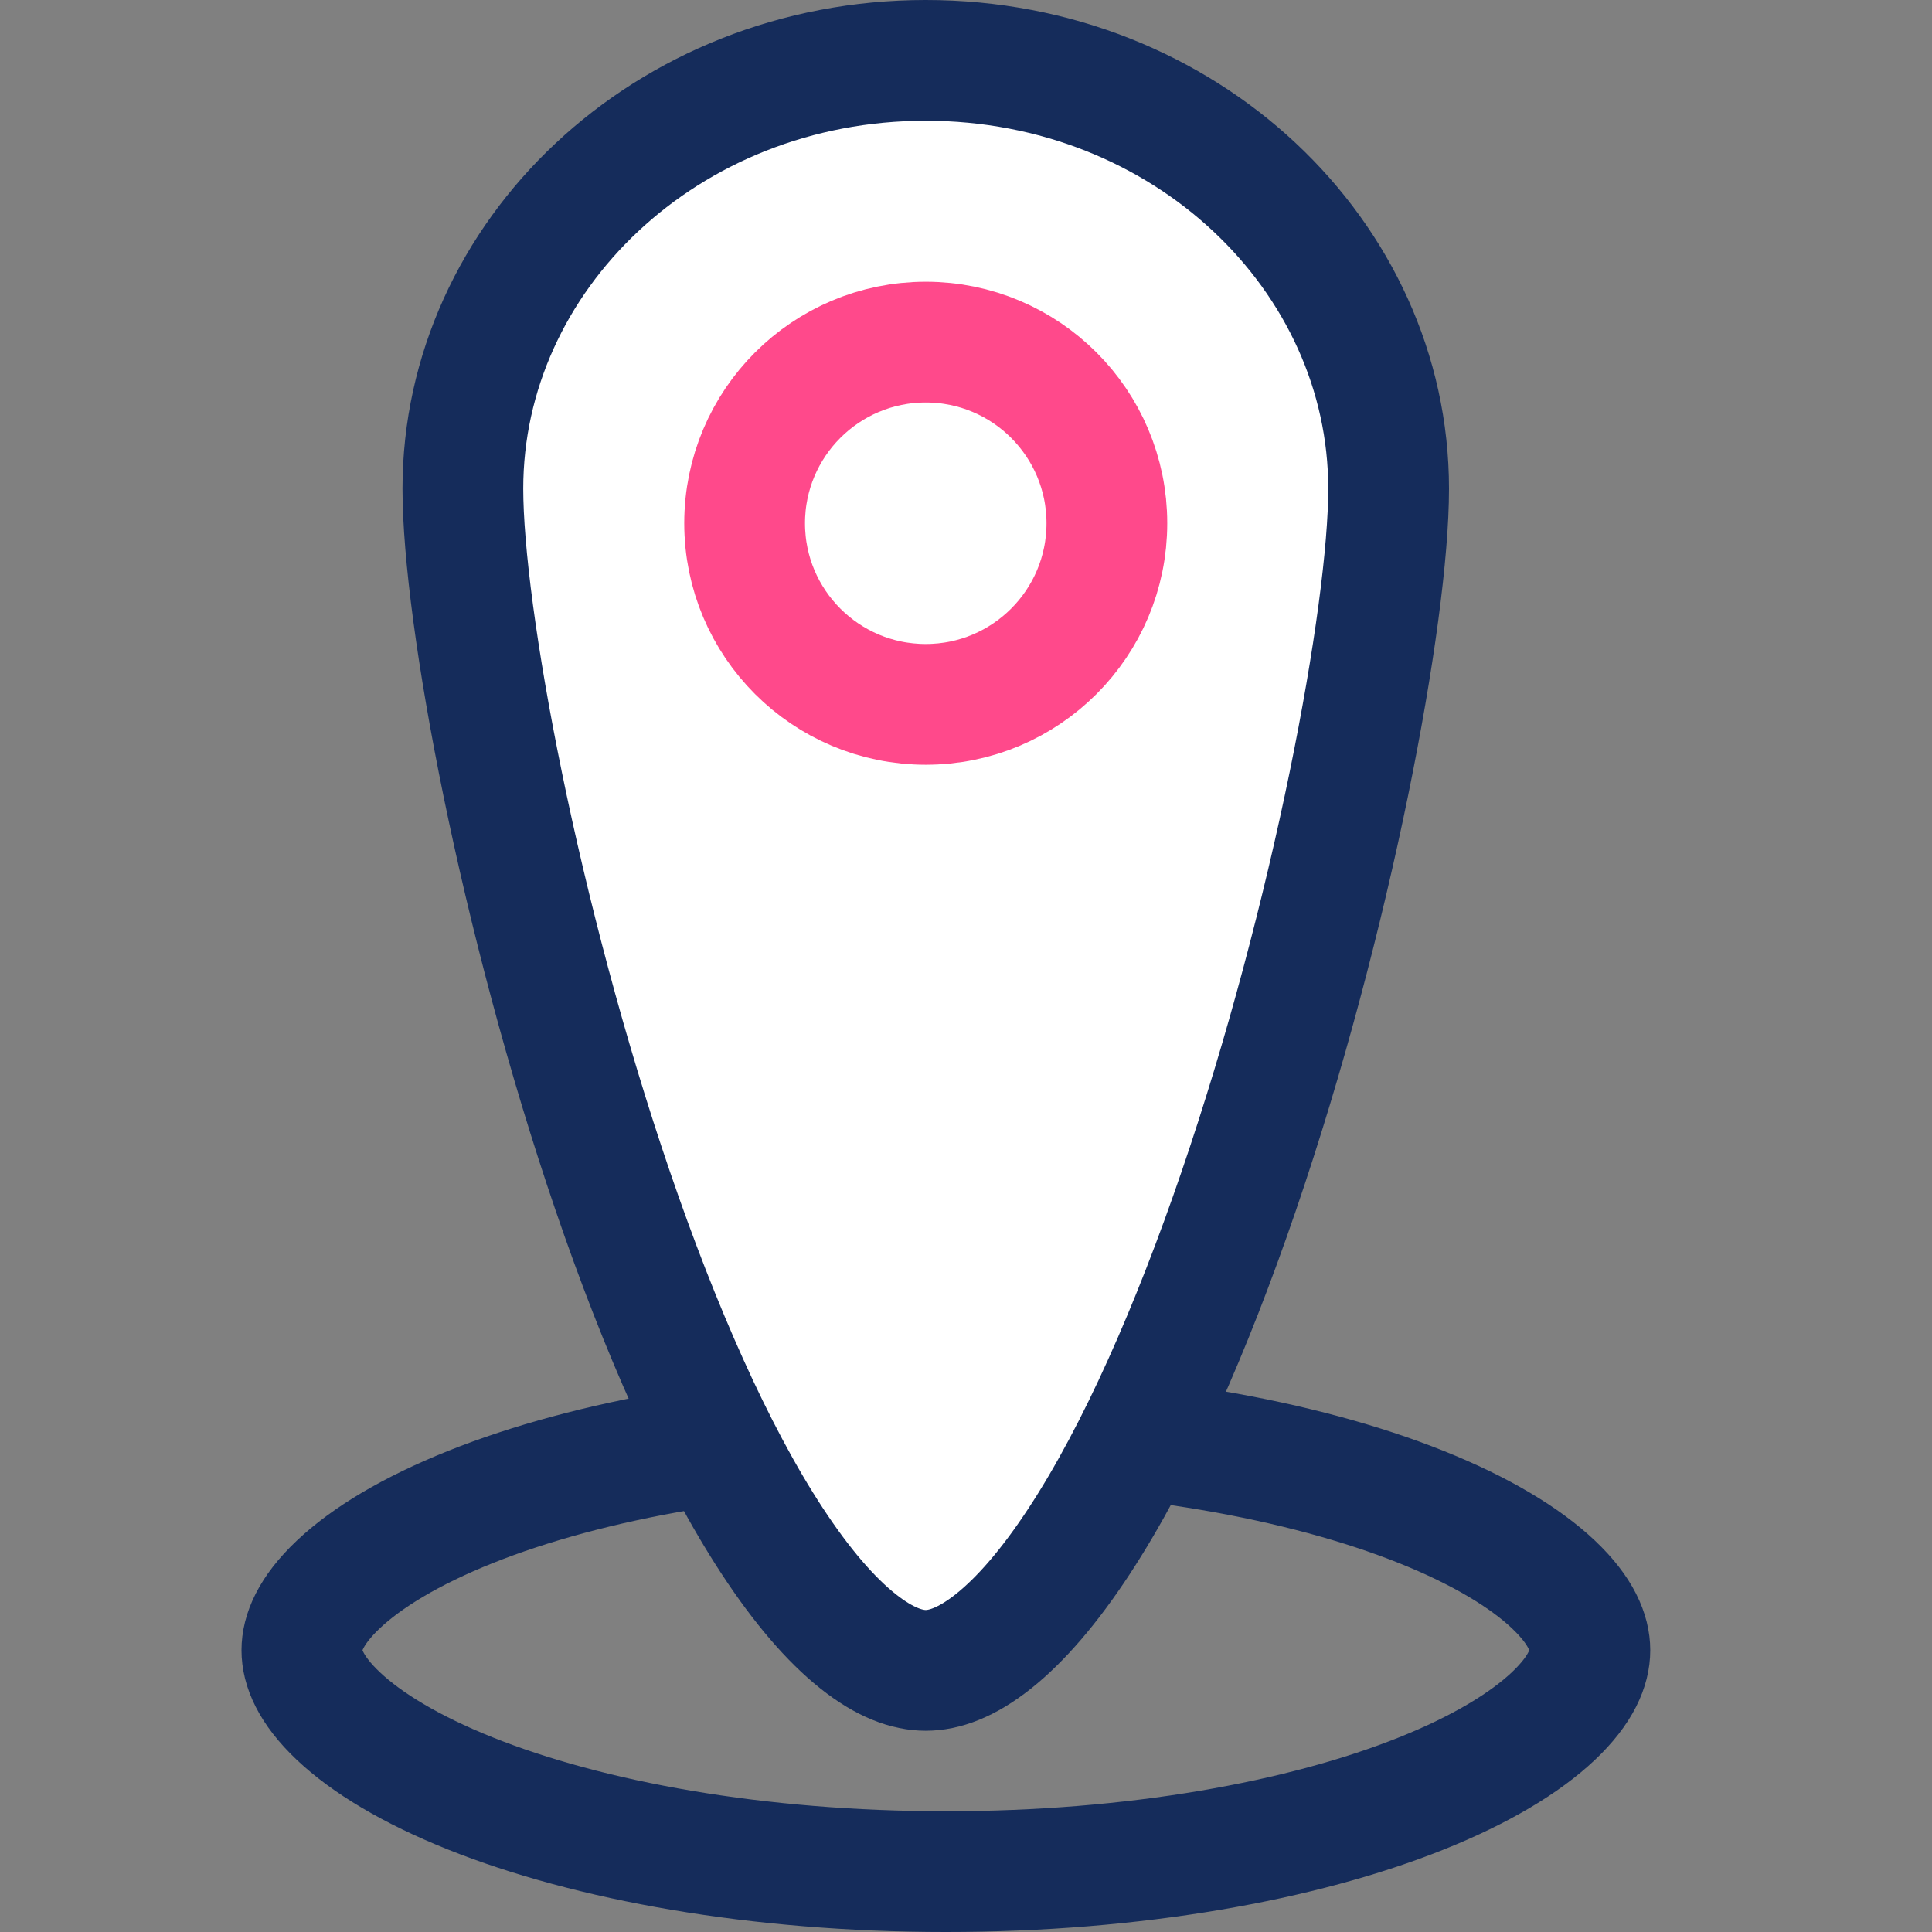 <svg width="48" height="48" viewBox="0 0 48 48" fill="none" xmlns="http://www.w3.org/2000/svg">
<rect x="0" y="0" width="48" height="48" fill="#808080" stroke="none"/>
<path d="M39.5 41C39.5 41.421 39.293 41.974 38.594 42.635C37.892 43.299 36.796 43.965 35.317 44.557C32.368 45.737 28.191 46.5 23.5 46.5C18.809 46.5 14.632 45.737 11.683 44.557C10.204 43.965 9.108 43.299 8.406 42.635C7.707 41.974 7.5 41.421 7.5 41C7.5 40.579 7.707 40.026 8.406 39.365C9.108 38.701 10.204 38.035 11.683 37.443C14.632 36.263 18.809 35.5 23.5 35.5C28.191 35.5 32.368 36.263 35.317 37.443C36.796 38.035 37.892 38.701 38.594 39.365C39.293 40.026 39.5 40.579 39.5 41Z" stroke="#152C5B" stroke-width="3"/>
<path d="M34.5 12.141C34.5 15.261 33.1 22.799 30.773 29.6C29.614 32.986 28.262 36.081 26.806 38.298C26.078 39.407 25.363 40.236 24.686 40.775C24.013 41.311 23.457 41.5 23 41.5C22.543 41.5 21.987 41.311 21.314 40.775C20.637 40.236 19.922 39.407 19.194 38.298C17.738 36.081 16.386 32.986 15.227 29.6C12.9 22.799 11.5 15.261 11.5 12.141C11.5 6.359 16.55 1.5 23 1.5C29.45 1.5 34.5 6.359 34.5 12.141Z" fill="white" stroke="#152C5B" stroke-width="3"/>
<path d="M27.5 13C27.5 15.485 25.485 17.5 23 17.5C20.515 17.5 18.5 15.485 18.5 13C18.5 10.515 20.515 8.5 23 8.5C25.485 8.5 27.5 10.515 27.5 13Z" stroke="#FF498B" stroke-width="3"/>
</svg>
